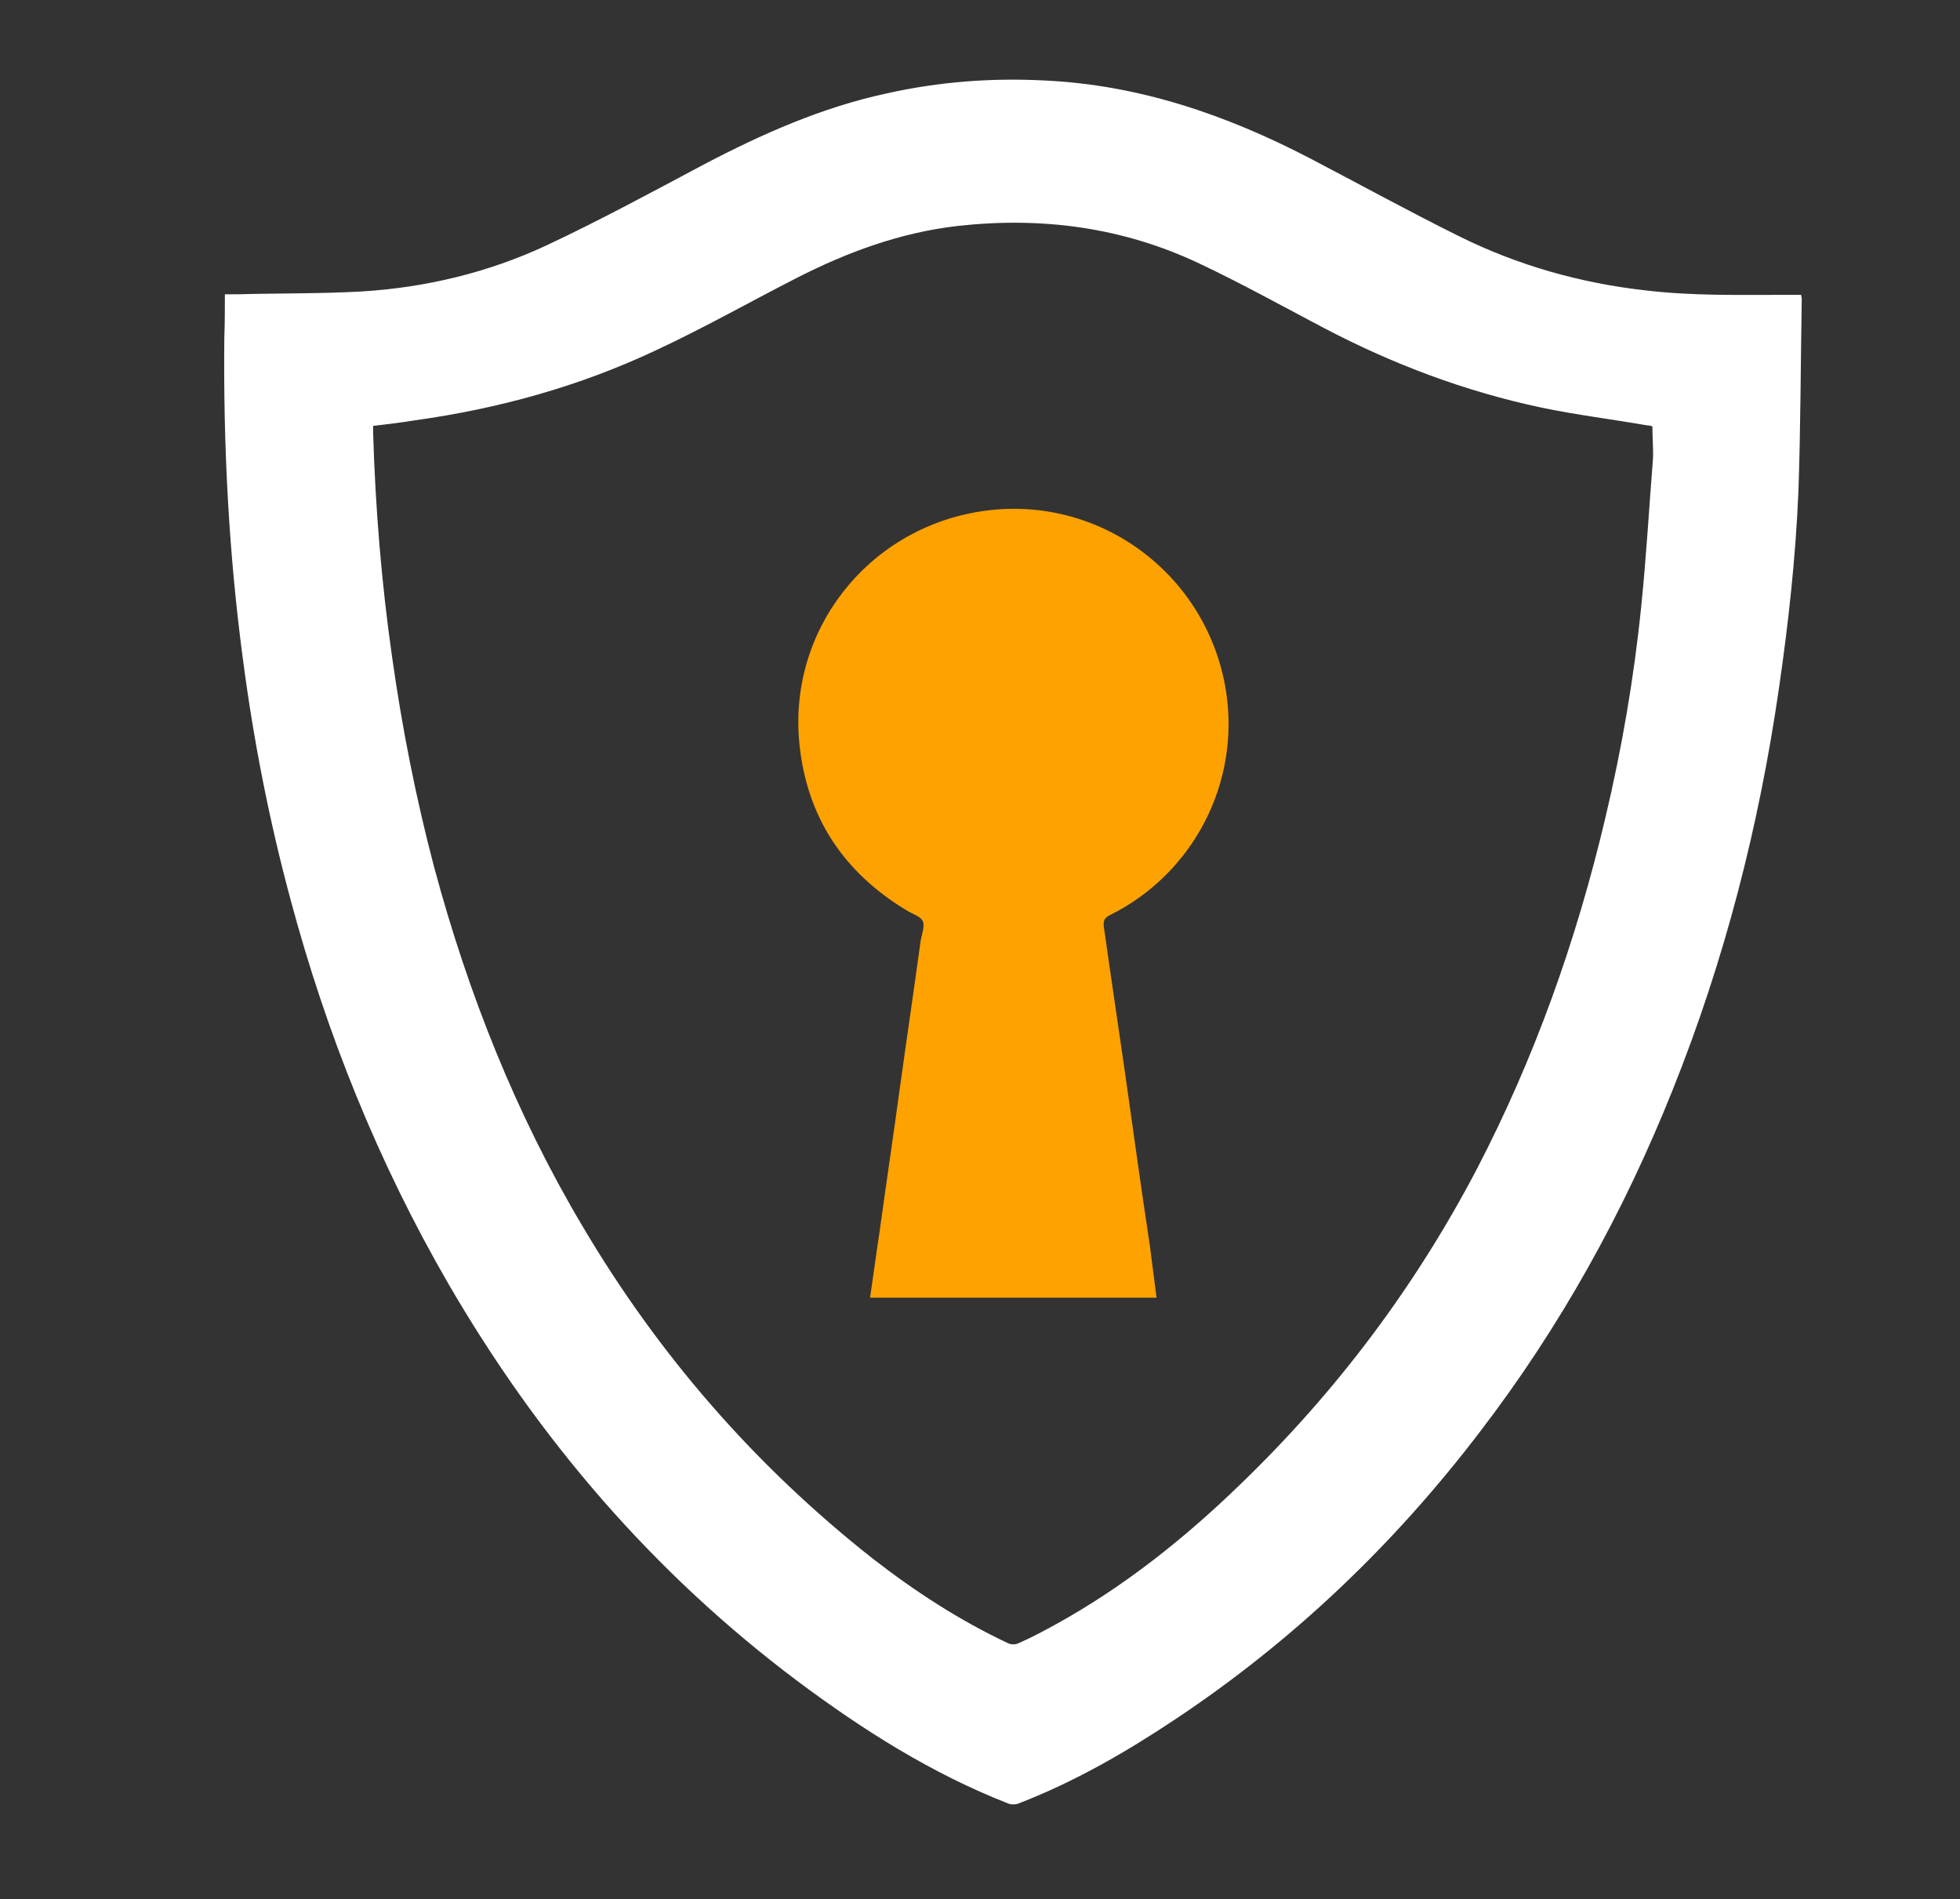 <?xml version="1.0" encoding="utf-8"?>
<!-- Generator: Adobe Illustrator 22.1.0, SVG Export Plug-In . SVG Version: 6.00 Build 0)  -->
<svg version="1.1" id="Layer_1" xmlns="http://www.w3.org/2000/svg" xmlns:xlink="http://www.w3.org/1999/xlink" x="0px" y="0px"
	 viewBox="0 0 353 342" style="enable-background:new 0 0 353 342;" xml:space="preserve">
<rect x="0" y="0" width="353" height="342" fill="#333333" stroke="none"/>
<style type="text/css">
	.st0{fill:#FFFFFF;}
	.st1{fill:#FEA201;}
</style>
<path class="st0" d="M40.5,53c0.8,0,1.5,0,2.2,0c7.4-0.2,14.9-0.1,22.3-0.5c11.6-0.7,22.9-3.4,33.4-8.3c9.6-4.5,19-9.6,28.4-14.6
	c10.5-5.5,21.3-10.3,33-12.8c9.4-2.1,18.9-2.8,28.4-2.3c17,0.8,32.7,6.2,47.7,14c9,4.7,17.9,9.6,27,14.1c10.5,5.2,21.8,8.4,33.5,9.7
	c8.4,1,16.7,0.8,25.1,0.8c0.9,0,1.9,0,2.9,0c0,0.3,0.1,0.5,0.1,0.7c-0.2,11.6-0.2,23.1-0.6,34.7c-0.5,11.9-1.8,23.7-3.5,35.4
	c-3.6,24.9-9.8,49.1-19.2,72.5c-8.8,22-20.2,42.6-34.7,61.5c-15.4,20.2-33.6,37.6-54.8,51.7c-9,6-18.2,11.3-28.3,15.2
	c-0.5,0.2-1.3,0.2-1.8,0c-13.8-5.4-26.1-13.2-37.9-22c-26-19.5-46.7-43.6-63-71.7c-12.6-21.8-21.9-44.9-28.4-69.2
	c-3.8-14.1-6.6-28.4-8.5-42.8c-2.6-19.3-3.6-38.8-3.4-58.3C40.5,58.2,40.5,55.7,40.5,53z M297.6,76.8c-0.2-0.1-0.6-0.2-1-0.2
	c-6.3-1.1-12.8-1.9-19-3.2c-13.7-2.9-26.7-7.8-39.1-14.3c-7.4-3.9-14.8-8-22.4-11.6c-13.9-6.6-28.5-8.5-43.7-6.8
	c-10.3,1.2-19.8,4.7-29,9.4c-8.4,4.3-16.7,9-25.3,13c-13.8,6.5-28.3,10.5-43.4,12.6c-2.5,0.4-4.9,0.7-7.5,1c0,0.5,0,0.9,0,1.2
	c0.4,13.5,1.5,27,3.4,40.3c1.8,12.8,4.3,25.5,7.6,38c6.1,22.7,14.7,44.4,26.7,64.6c13.7,23.2,31.1,43.2,52.3,59.9
	c7.6,5.9,15.6,11.1,24.3,15.2c0.6,0.3,1.4,0.3,2,0c2.3-1,4.5-2.2,6.7-3.4c12.3-6.8,23.2-15.5,33.3-25.3
	c17.2-16.6,31.4-35.5,42.5-56.7c10.4-20,17.9-41.1,23.1-63.1c3-12.6,5.2-25.4,6.5-38.3c0.9-8.8,1.4-17.6,2.1-26.4
	C297.8,81,297.6,79,297.6,76.8z"/>
<path class="st1" d="M208.3,233.7c-17.2,0-34.4,0-51.6,0c0.6-4,1.1-7.9,1.7-11.8c1.2-8.7,2.5-17.4,3.7-26.2
	c1.2-8.7,2.5-17.4,3.7-26.2c0.2-1.2,0.8-2.7,0.4-3.6c-0.4-0.9-1.9-1.3-3-2c-11.2-6.8-17.8-16.6-19.2-29.7
	c-2.2-20.5,12.1-38.9,32.6-42.1c21.1-3.3,40.8,11.1,44.2,32.3c2.6,16.5-5.8,32.9-20.9,40.4c-1,0.5-1.2,1-1.1,2.1
	c1.4,9.9,2.9,19.8,4.3,29.7c1.3,9.3,2.6,18.5,4,27.8C207.5,227.6,207.9,230.6,208.3,233.7z"/>
</svg>
